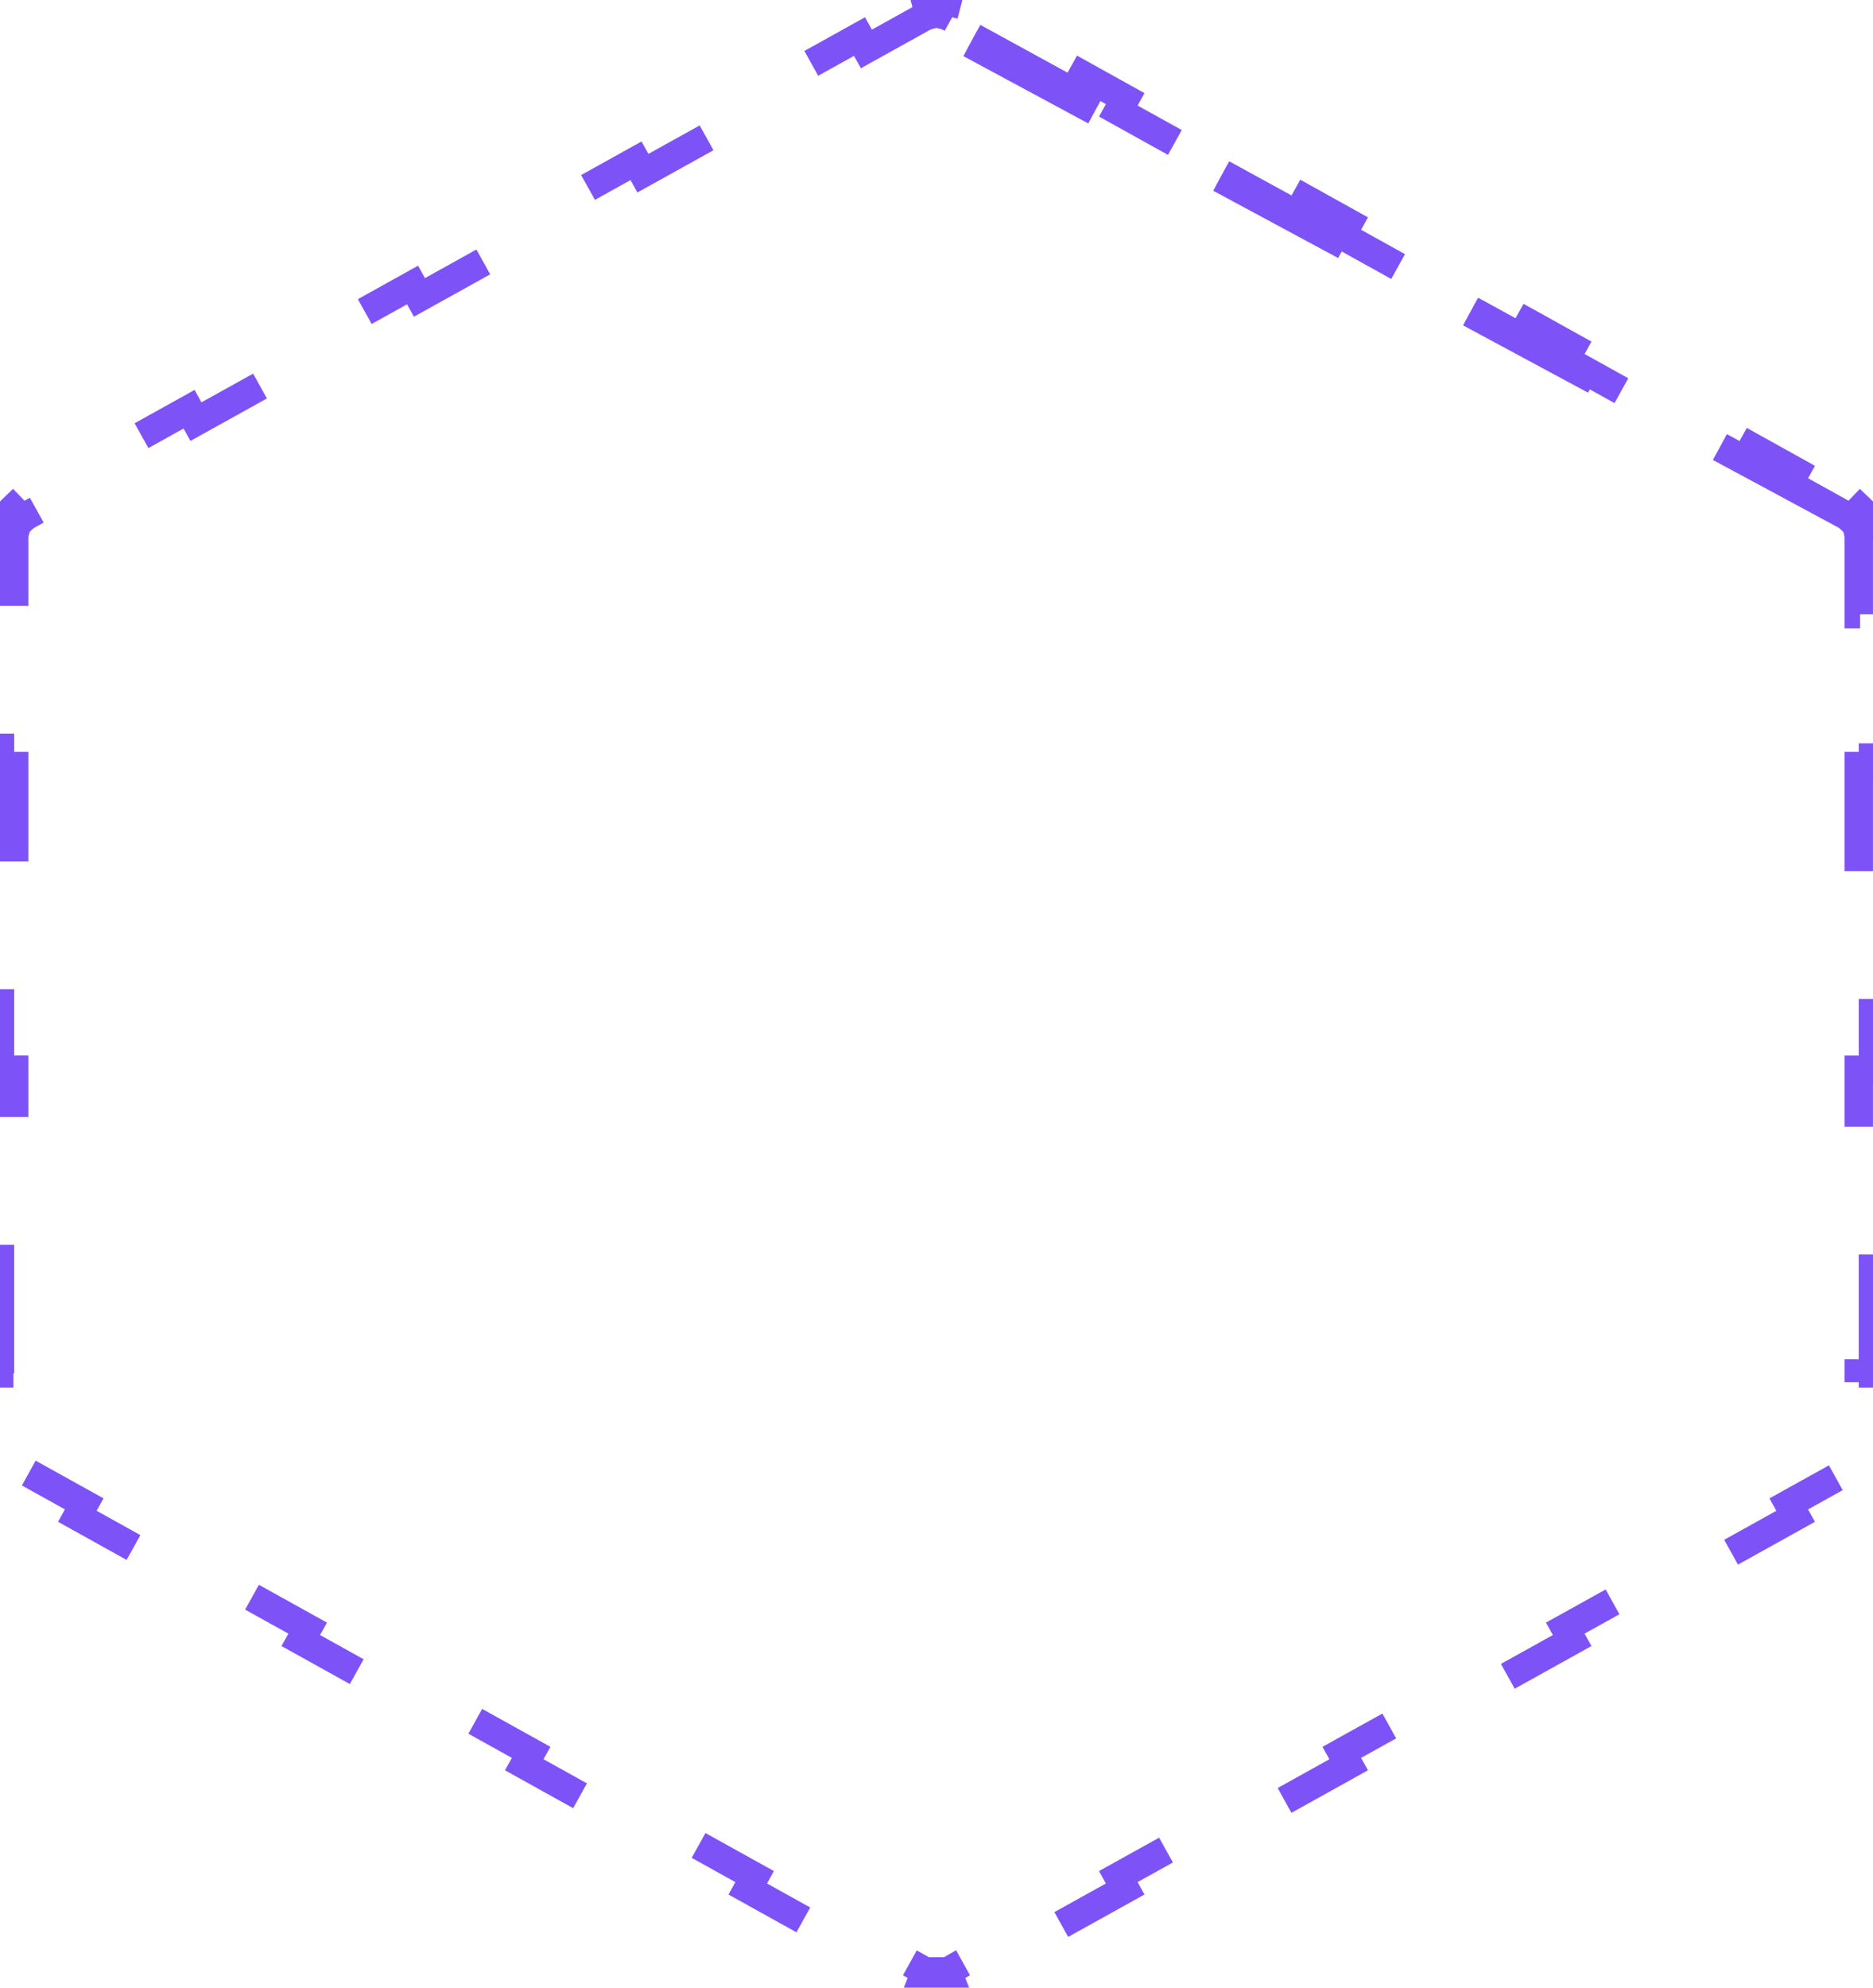 <svg width="66" height="70" fill="none" xmlns="http://www.w3.org/2000/svg"><path d="m65.001 18.13-1.969-1.094.243-.437-3.937-2.188-.243.437-3.938-2.187.243-.437-3.937-2.188-.243.437-3.938-2.187.243-.437-3.937-2.188-.243.437-3.938-2.187.243-.437-3.937-2.188-.243.437L33.5.63a1.028 1.028 0 0 0-.242-.097l.125-.484a1.537 1.537 0 0 0-.768 0l.125.484a1.026 1.026 0 0 0-.242.097M65 18.13 32.5.63M65 18.13a.994.994 0 0 1 .207.152l.346-.36c.189.18.324.406.394.654l-.482.135c.022.08.034.163.034.247v2.674h.5v5.347h-.5v5.347h.5v5.348h-.5v5.347h.5v5.347h-.5v2.674a.92.92 0 0 1-.034.247l.482.134c-.07.248-.205.475-.394.656l-.346-.36a.988.988 0 0 1-.207.151l-1.969 1.094.243.437-3.937 2.188-.243-.437-3.938 2.187.243.437-3.937 2.188-.243-.437-3.938 2.187.243.437-3.937 2.188-.243-.437-3.938 2.187.243.437-3.937 2.188-.243-.437-1.969 1.093.243.438-.243-.438c-.038.022-.078.04-.118.057l.186.464c-.121.048-.247.08-.375.097l-.063-.496a1.057 1.057 0 0 1-.262 0l-.063.496a1.523 1.523 0 0 1-.375-.097l.186-.464a1.017 1.017 0 0 1-.118-.057l-.243.438.243-.438-1.969-1.093-.243.437-3.937-2.188.242-.437-3.937-2.187-.243.437-3.937-2.188.242-.437-3.937-2.187-.243.437-3.937-2.188.243-.437-3.938-2.187-.243.437L2.725 53.4l.243-.437-1.97-1.094a.99.99 0 0 1-.206-.152l-.346.36a1.452 1.452 0 0 1-.394-.655l.482-.134a.917.917 0 0 1-.034-.247v-2.674H0v-5.347h.5v-5.347H0v-5.348h.5V26.98H0v-5.347h.5v-2.674c0-.084.012-.167.034-.247l-.482-.134c.07-.249.205-.475.394-.656l.346.36c.06-.057.13-.109.207-.151l1.969-1.094-.243-.437 3.937-2.188.243.437 3.938-2.187-.243-.437 3.937-2.188.243.437 3.938-2.187-.243-.437 3.937-2.188.243.437 3.938-2.187-.243-.437 3.937-2.188.243.437L32.499.63M65 18.13 32.256.192l.243.438" stroke="#7D53F8" stroke-dasharray="5 5"/></svg>
